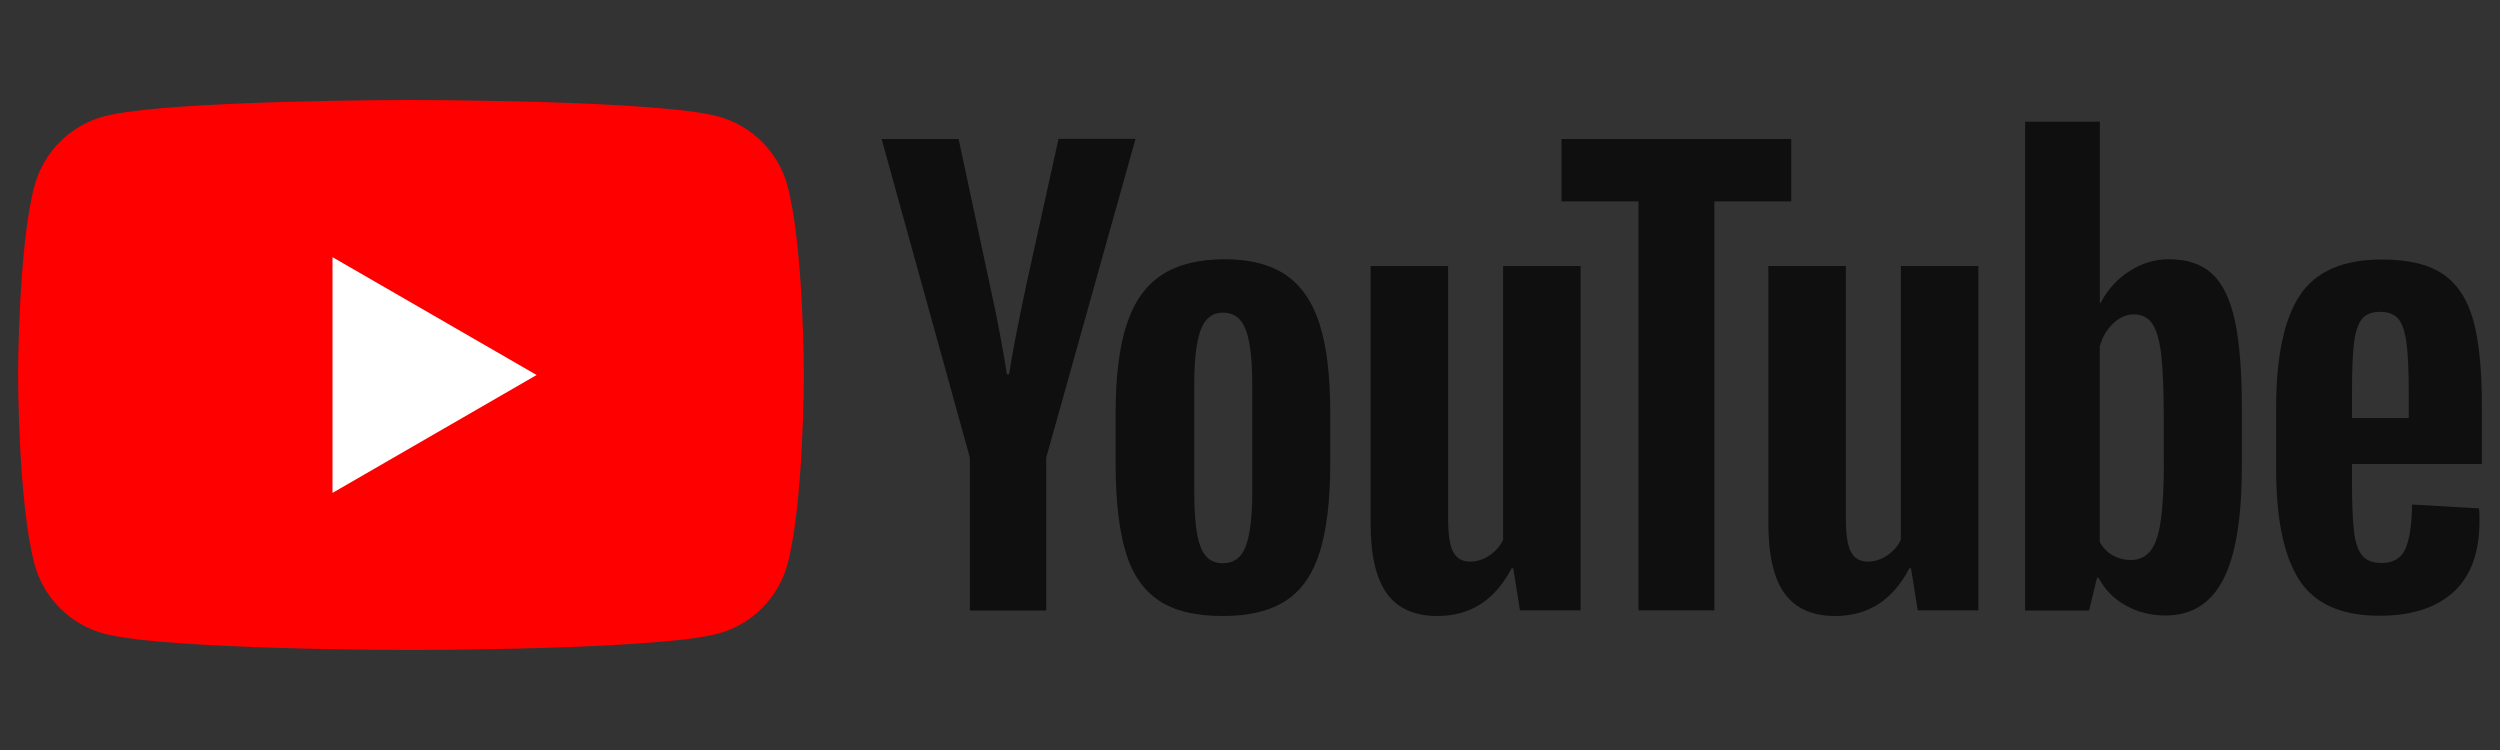 <svg width="90" height="27" viewBox="0 0 90 27" fill="none" xmlns="http://www.w3.org/2000/svg">
<rect x="0" y="0" width="90" height="27" fill="#333333" stroke="none"/>
<path d="M28.35 6.691C28.026 5.477 27.067 4.518 25.848 4.19C23.643 3.6 14.796 3.6 14.796 3.6C14.796 3.6 5.953 3.6 3.744 4.19C2.529 4.514 1.57 5.472 1.242 6.691C0.652 8.896 0.652 13.5 0.652 13.5C0.652 13.5 0.652 18.104 1.242 20.308C1.566 21.523 2.524 22.482 3.744 22.811C5.953 23.4 14.796 23.4 14.796 23.4C14.796 23.4 23.643 23.4 25.848 22.811C27.063 22.486 28.021 21.528 28.35 20.308C28.939 18.104 28.939 13.5 28.939 13.5C28.939 13.5 28.939 8.896 28.35 6.691Z" fill="#FF0000"/>
<path d="M11.97 17.744L19.318 13.5L11.97 9.257V17.744Z" fill="white"/>
<path d="M41.71 21.613C41.152 21.235 40.752 20.651 40.518 19.854C40.284 19.058 40.162 18 40.162 16.677V14.877C40.162 13.54 40.297 12.47 40.567 11.659C40.837 10.85 41.26 10.26 41.832 9.891C42.403 9.522 43.155 9.333 44.086 9.333C45.004 9.333 45.738 9.522 46.291 9.9C46.845 10.278 47.25 10.867 47.506 11.668C47.763 12.47 47.889 13.54 47.889 14.873V16.672C47.889 17.995 47.763 19.058 47.515 19.858C47.268 20.66 46.863 21.249 46.3 21.618C45.742 21.987 44.982 22.176 44.023 22.176C43.042 22.18 42.268 21.991 41.71 21.613ZM44.847 19.669C45 19.265 45.081 18.603 45.081 17.689V13.824C45.081 12.933 45.004 12.285 44.847 11.871C44.694 11.461 44.419 11.255 44.028 11.255C43.65 11.255 43.384 11.461 43.227 11.871C43.074 12.28 42.993 12.933 42.993 13.824V17.689C42.993 18.608 43.065 19.269 43.213 19.669C43.362 20.075 43.632 20.277 44.023 20.277C44.419 20.277 44.689 20.075 44.847 19.669Z" fill="#0F0F0F"/>
<path d="M84.672 16.709V17.334C84.672 18.131 84.694 18.724 84.744 19.125C84.789 19.521 84.888 19.814 85.036 19.994C85.185 20.174 85.414 20.268 85.725 20.268C86.143 20.268 86.431 20.106 86.584 19.782C86.737 19.458 86.823 18.918 86.836 18.162L89.244 18.302C89.257 18.41 89.262 18.558 89.262 18.747C89.262 19.895 88.947 20.75 88.321 21.317C87.696 21.884 86.809 22.167 85.662 22.167C84.285 22.167 83.322 21.735 82.768 20.871C82.215 20.007 81.94 18.675 81.94 16.866V14.701C81.94 12.838 82.228 11.484 82.8 10.624C83.371 9.77 84.352 9.342 85.743 9.342C86.701 9.342 87.435 9.518 87.948 9.869C88.461 10.22 88.821 10.764 89.032 11.507C89.239 12.249 89.347 13.275 89.347 14.58V16.704H84.672V16.709ZM85.027 11.489C84.888 11.664 84.793 11.952 84.744 12.348C84.694 12.744 84.672 13.351 84.672 14.157V15.048H86.715V14.157C86.715 13.361 86.688 12.758 86.634 12.348C86.58 11.938 86.481 11.646 86.341 11.479C86.202 11.313 85.981 11.227 85.684 11.227C85.387 11.223 85.167 11.313 85.027 11.489Z" fill="#0F0F0F"/>
<path d="M34.915 16.474L31.738 5.004H34.51L35.622 10.201C35.905 11.484 36.112 12.573 36.247 13.477H36.328C36.423 12.829 36.63 11.745 36.954 10.22L38.106 5H40.878L37.665 16.474V21.978H34.915V16.474Z" fill="#0F0F0F"/>
<path d="M56.902 9.576V21.974H54.72L54.477 20.457H54.418C53.824 21.605 52.933 22.176 51.75 22.176C50.926 22.176 50.319 21.906 49.927 21.366C49.536 20.826 49.342 19.985 49.342 18.837V9.576H52.132V18.68C52.132 19.233 52.191 19.629 52.312 19.863C52.434 20.097 52.636 20.218 52.92 20.218C53.163 20.218 53.397 20.146 53.617 19.998C53.838 19.849 54.004 19.66 54.112 19.431V9.576H56.902Z" fill="#0F0F0F"/>
<path d="M71.221 9.576V21.974H69.039L68.796 20.457H68.737C68.143 21.605 67.252 22.176 66.069 22.176C65.245 22.176 64.638 21.906 64.246 21.366C63.855 20.826 63.661 19.985 63.661 18.837V9.576H66.451V18.68C66.451 19.233 66.51 19.629 66.631 19.863C66.753 20.097 66.955 20.218 67.239 20.218C67.482 20.218 67.716 20.146 67.936 19.998C68.157 19.849 68.323 19.66 68.431 19.431V9.576H71.221Z" fill="#0F0F0F"/>
<path d="M64.489 7.25H61.717V21.974H58.986V7.25H56.214V5.004H64.485V7.25H64.489Z" fill="#0F0F0F"/>
<path d="M80.46 11.56C80.289 10.777 80.019 10.21 79.641 9.86C79.263 9.509 78.745 9.333 78.084 9.333C77.571 9.333 77.094 9.477 76.648 9.77C76.203 10.057 75.861 10.44 75.618 10.912H75.595V4.379H72.904V21.978H75.208L75.492 20.803H75.55C75.766 21.222 76.09 21.55 76.522 21.794C76.954 22.037 77.431 22.158 77.958 22.158C78.903 22.158 79.596 21.721 80.041 20.853C80.487 19.985 80.707 18.625 80.707 16.776V14.814C80.712 13.428 80.626 12.344 80.46 11.56ZM77.899 16.619C77.899 17.523 77.863 18.23 77.787 18.742C77.715 19.256 77.589 19.62 77.413 19.836C77.238 20.052 77.004 20.16 76.707 20.16C76.477 20.16 76.266 20.106 76.068 19.998C75.874 19.89 75.712 19.728 75.591 19.512V12.47C75.685 12.132 75.847 11.857 76.077 11.642C76.306 11.425 76.554 11.318 76.824 11.318C77.107 11.318 77.328 11.43 77.481 11.65C77.634 11.871 77.742 12.249 77.805 12.771C77.863 13.297 77.895 14.044 77.895 15.017V16.619H77.899Z" fill="#0F0F0F"/>
</svg>
